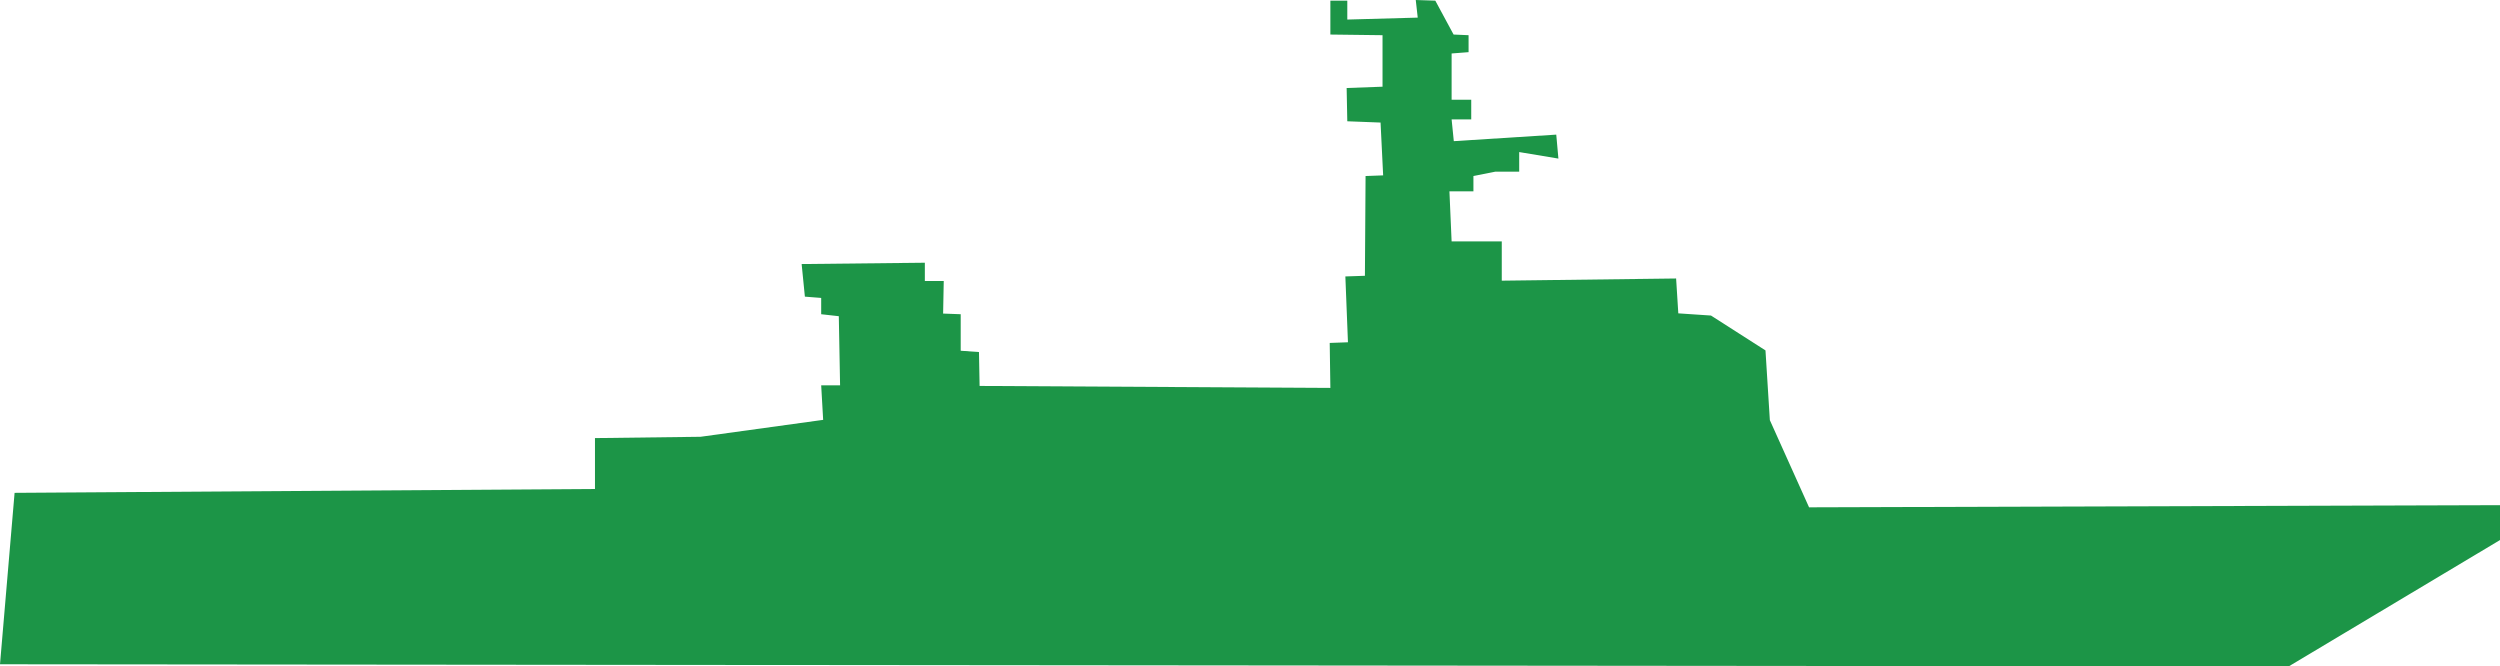 <svg xmlns="http://www.w3.org/2000/svg" viewBox="0 0 685.41 182.72"><defs><style>.cls-1{fill:#1c9547;}</style></defs><title>patrouilleur_service_public_neutre</title><g id="Calque_2" data-name="Calque 2"><g id="Calque_1-2" data-name="Calque 1"><polygon class="cls-1" points="4 135.12 0 182.12 627.45 182.72 685.41 148.06 685.41 138.5 495.98 139.09 485.23 115.19 484.03 96.07 469.09 86.51 460.13 85.91 459.53 76.35 411.73 76.95 411.73 66.19 397.98 66.19 397.38 52.45 403.96 52.45 403.96 48.26 409.93 47.07 416.51 47.07 416.51 41.69 427.26 43.48 426.67 36.91 398.58 38.7 397.98 32.73 403.36 32.73 403.36 27.35 397.98 27.35 397.98 14.66 402.63 14.3 402.63 9.65 398.52 9.47 393.51 0.18 388.15 0 388.69 4.83 369.38 5.36 369.38 0.18 364.74 0.18 364.74 9.47 379.04 9.65 379.04 23.77 369.2 24.13 369.38 33.25 378.5 33.6 379.21 48.08 374.39 48.26 374.21 75.61 368.85 75.79 369.56 93.84 364.56 94.02 364.74 106.35 268.57 105.81 268.4 96.52 263.39 96.16 263.39 86.15 258.57 85.97 258.74 77.04 253.56 77.04 253.56 72.03 219.78 72.39 220.67 81.33 225.14 81.68 225.14 86.15 229.97 86.69 230.32 105.64 225.14 105.64 225.68 115.11 192.07 119.75 163.12 120.11 163.12 134.06 4 135.12"/></g></g></svg>
